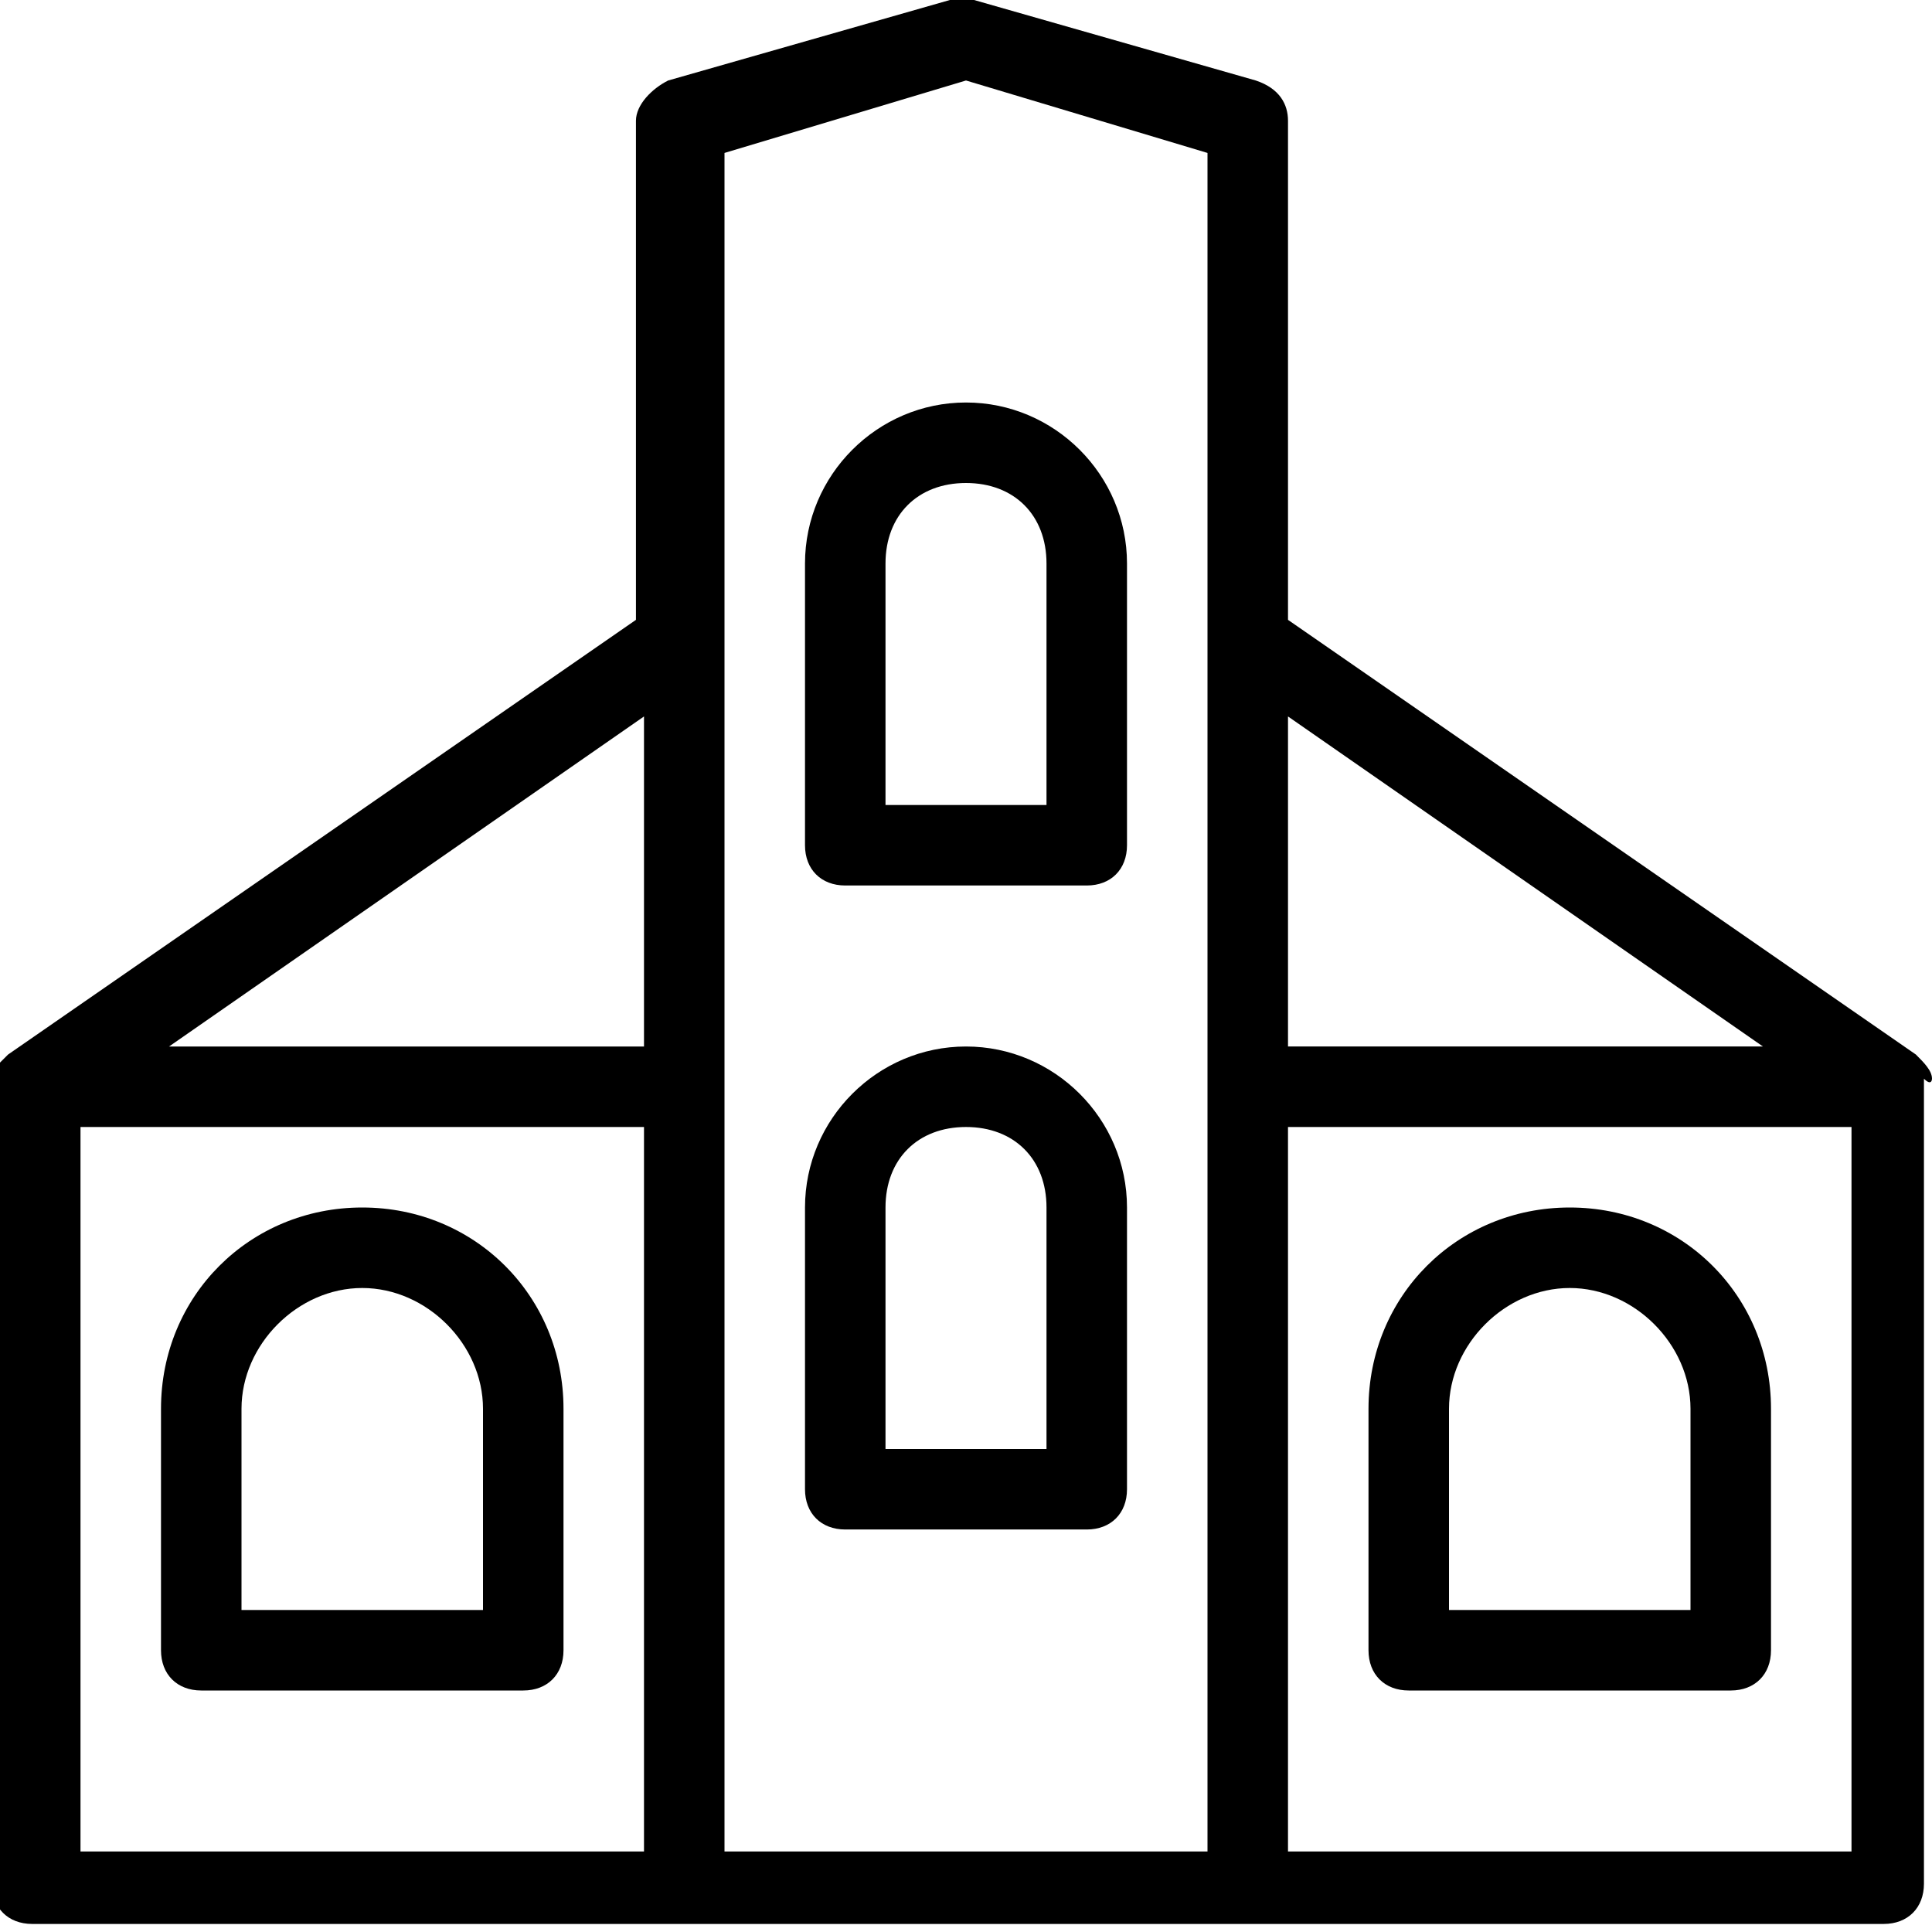 <?xml version="1.0" encoding="utf-8"?>
<!-- Generator: Adobe Illustrator 19.0.0, SVG Export Plug-In . SVG Version: 6.00 Build 0)  -->
<svg version="1.1" id="Layer_1" xmlns="http://www.w3.org/2000/svg" xmlns:xlink="http://www.w3.org/1999/xlink" x="0px" y="0px"
	 viewBox="-467 269 24 24" style="enable-background:new -467 269 24 24;" xml:space="preserve">
<g>
	<g>
		<path d="M-464.5,290h4c0.3,0,0.5-0.2,0.5-0.5v-3c0-1.4-1.1-2.5-2.5-2.5s-2.5,1.1-2.5,2.5v3C-465,289.8-464.8,290-464.5,290z
			 M-464,286.5c0-0.8,0.7-1.5,1.5-1.5s1.5,0.7,1.5,1.5v2.5h-3V286.5z M-443,282.4C-443,282.4-443,282.3-443,282.4
			c0-0.1-0.1-0.2-0.2-0.3c0,0,0,0,0,0l-7.8-5.4v-6.2c0-0.2-0.1-0.4-0.4-0.5l-3.5-1c-0.1,0-0.2,0-0.3,0l-3.5,1
			c-0.2,0.1-0.4,0.3-0.4,0.5v6.2l-7.8,5.4c0,0,0,0,0,0c-0.1,0.1-0.1,0.1-0.2,0.2c0,0,0,0,0,0c0,0,0,0.1,0,0.1v10
			c0,0.3,0.2,0.5,0.5,0.5h23c0.3,0,0.5-0.2,0.5-0.5v-10C-443,282.5-443,282.4-443,282.4z M-459,292h-7v-9h7V292z M-459,282h-5.9
			l5.9-4.1V282z M-452,292h-6v-21.1l3-0.9l3,0.9V292z M-451,277.9l5.9,4.1h-5.9V277.9z M-444,292h-7v-9h7V292z M-457,276v3.5
			c0,0.3,0.2,0.5,0.5,0.5h3c0.3,0,0.5-0.2,0.5-0.5V276c0-1.1-0.9-2-2-2S-457,274.9-457,276z M-454,276v3h-2v-3c0-0.6,0.4-1,1-1
			S-454,275.4-454,276z M-449.5,290h4c0.3,0,0.5-0.2,0.5-0.5v-3c0-1.4-1.1-2.5-2.5-2.5s-2.5,1.1-2.5,2.5v3
			C-450,289.8-449.8,290-449.5,290z M-449,286.5c0-0.8,0.7-1.5,1.5-1.5s1.5,0.7,1.5,1.5v2.5h-3V286.5z M-455,282c-1.1,0-2,0.9-2,2
			v3.5c0,0.3,0.2,0.5,0.5,0.5h3c0.3,0,0.5-0.2,0.5-0.5V284C-453,282.9-453.9,282-455,282z M-454,287h-2v-3c0-0.6,0.4-1,1-1
			s1,0.4,1,1V287z"/>
	</g>
</g>
</svg>
